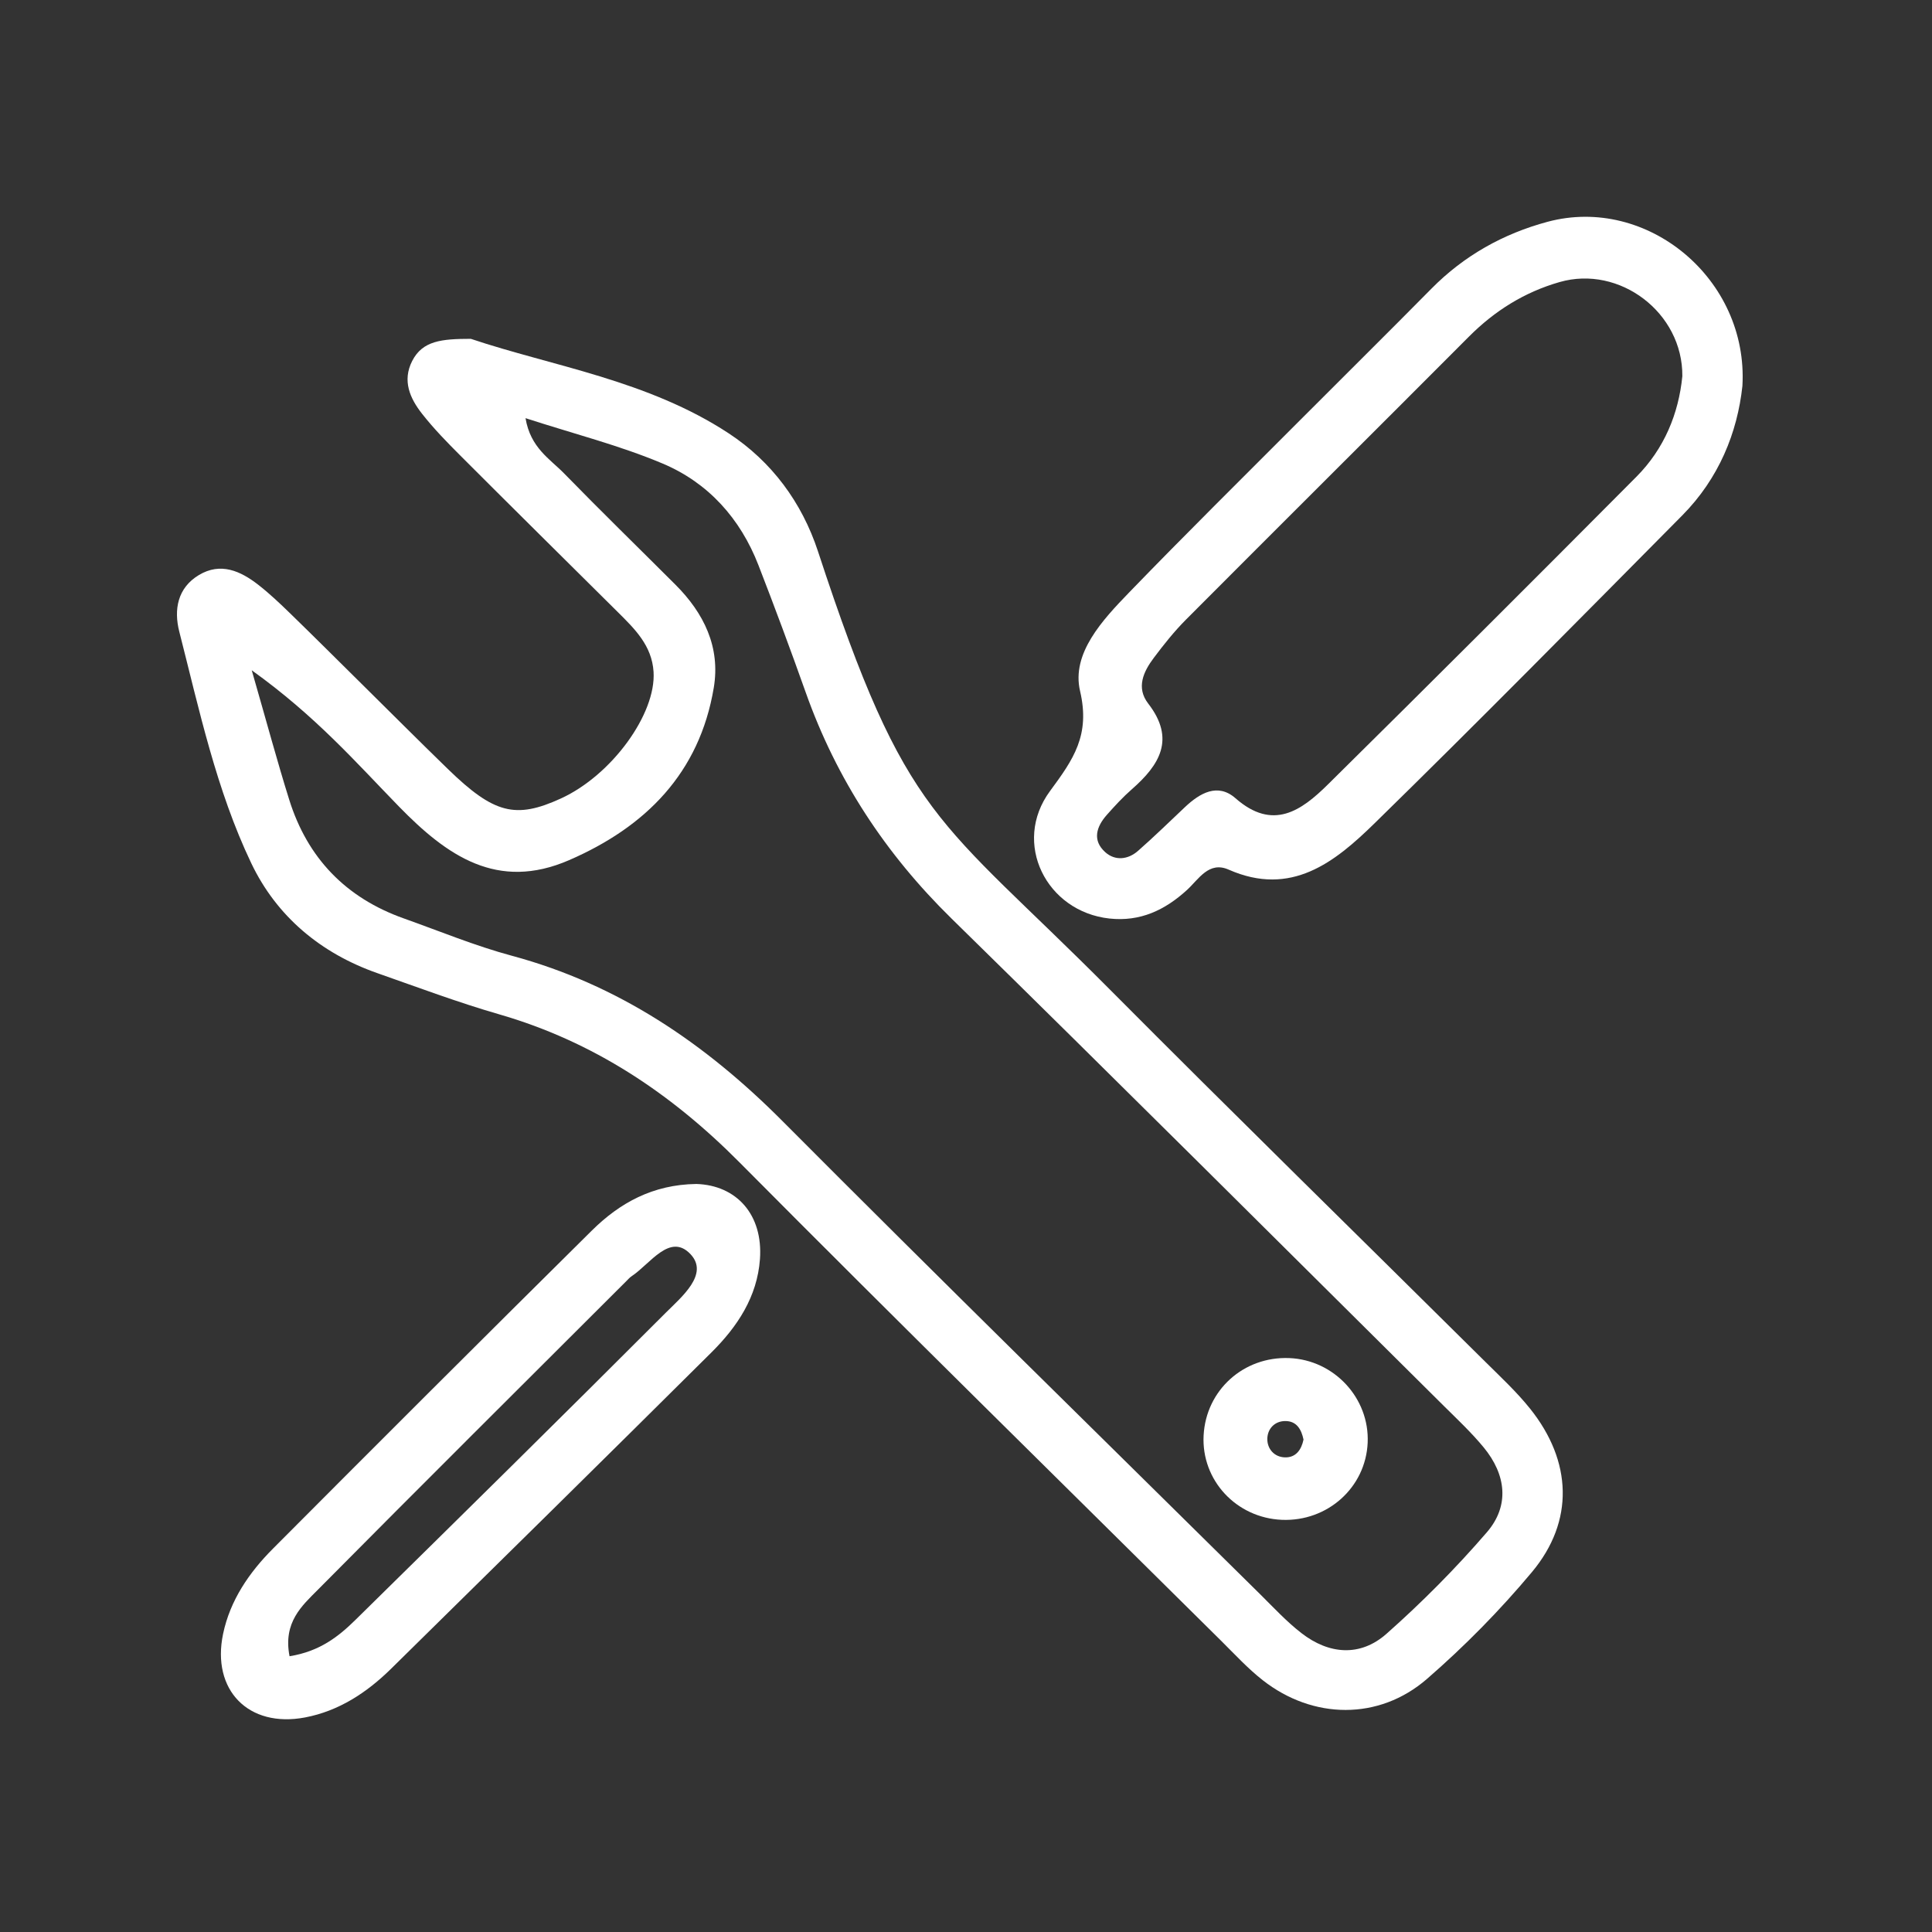 <?xml version="1.0" standalone="no"?>
<!-- Generator: Adobe Fireworks 10, Export SVG Extension by Aaron Beall (http://fireworks.abeall.com) . Version: 0.6.1  -->
<!DOCTYPE svg PUBLIC "-//W3C//DTD SVG 1.1//EN" "http://www.w3.org/Graphics/SVG/1.1/DTD/svg11.dtd">
<svg id="021_support-Seite%201" viewBox="0 0 135 135" version="1.1"
	xmlns="http://www.w3.org/2000/svg" xmlns:xlink="http://www.w3.org/1999/xlink" xml:space="preserve"
	x="0px" y="0px" width="135px" height="135px"
>
	<rect x="0" y="0" width="135" height="135" fill="#333333" stroke="none"/>
	<g id="Hintergrund">
		<g>
			<path d="M 103.811 95.18 C 95.062 86.504 86.252 77.891 77.564 69.155 C 65.446 56.971 63.378 57.495 57.157 38.527 C 56.03 35.094 53.912 32.251 50.937 30.292 C 45.273 26.561 38.573 25.582 32.899 23.676 C 30.849 23.677 29.525 23.81 28.805 25.217 C 28.093 26.606 28.648 27.838 29.493 28.914 C 30.312 29.957 31.248 30.916 32.188 31.855 C 35.836 35.506 39.508 39.134 43.17 42.77 C 44.355 43.948 45.551 45.108 45.668 46.942 C 45.856 49.887 42.744 54.169 39.196 55.793 C 36.023 57.246 34.514 56.864 31.29 53.73 C 29.26 51.758 27.261 49.754 25.248 47.765 C 23.59 46.126 21.94 44.478 20.269 42.855 C 19.553 42.16 18.826 41.468 18.04 40.857 C 16.8 39.894 15.415 39.273 13.902 40.179 C 12.396 41.08 12.139 42.61 12.527 44.134 C 13.926 49.612 15.112 55.191 17.556 60.315 C 19.333 64.038 22.415 66.613 26.37 68 C 29.196 68.991 32.006 70.046 34.88 70.877 C 41.451 72.775 46.875 76.387 51.675 81.223 C 62.818 92.446 74.106 103.527 85.339 114.662 C 86.284 115.6 87.194 116.591 88.237 117.408 C 91.737 120.151 96.35 120.231 99.709 117.317 C 102.34 115.034 104.815 112.519 107.048 109.846 C 110.016 106.293 109.856 102.101 106.913 98.428 C 105.981 97.264 104.874 96.234 103.811 95.18 ZM 103.894 107.071 C 101.727 109.583 99.369 111.96 96.885 114.16 C 95.053 115.783 92.868 115.613 90.936 114.113 C 89.889 113.302 88.978 112.312 88.032 111.377 C 76.904 100.376 65.722 89.43 54.682 78.342 C 49.282 72.918 43.214 68.789 35.755 66.781 C 33.191 66.091 30.718 65.064 28.209 64.173 C 24.171 62.739 21.489 59.964 20.211 55.886 C 19.38 53.236 18.661 50.551 17.59 46.835 C 22.088 50.06 24.905 53.309 27.873 56.353 C 31.231 59.799 34.753 62.278 39.763 60.105 C 45.118 57.783 48.88 54.015 49.876 48.052 C 50.35 45.216 49.185 42.839 47.191 40.849 C 44.601 38.261 41.976 35.705 39.42 33.083 C 38.432 32.069 37.067 31.298 36.721 29.219 C 40.108 30.319 43.313 31.127 46.322 32.399 C 49.494 33.741 51.733 36.236 52.995 39.488 C 54.139 42.437 55.243 45.401 56.3 48.382 C 58.453 54.453 61.87 59.656 66.482 64.178 C 78.013 75.481 89.441 86.888 100.906 98.258 C 101.852 99.194 102.827 100.112 103.672 101.137 C 105.233 103.029 105.509 105.2 103.894 107.071 Z" fill="#ffffff"/>
			<path d="M 108.141 15.497 C 105.049 16.326 102.303 17.86 100.02 20.173 C 96.983 23.25 93.906 26.287 90.853 29.35 C 86.862 33.352 82.838 37.325 78.908 41.389 C 77.044 43.316 74.853 45.655 75.47 48.286 C 76.195 51.376 75.003 53.062 73.371 55.275 C 70.697 58.899 73.114 63.702 77.522 64.183 C 79.67 64.416 81.397 63.6 82.947 62.183 C 83.762 61.438 84.467 60.154 85.853 60.766 C 90.223 62.691 93.272 60.244 96.036 57.541 C 103.287 50.449 110.406 43.223 117.546 36.017 C 120.101 33.438 121.4 30.244 121.752 26.968 C 122.184 19.488 115.09 13.634 108.141 15.497 ZM 114.351 33.308 C 107.193 40.508 100.01 47.681 92.788 54.815 C 90.939 56.642 88.952 58.08 86.331 55.778 C 85.091 54.69 83.844 55.412 82.795 56.402 C 81.707 57.43 80.636 58.476 79.512 59.462 C 78.815 60.071 77.924 60.161 77.24 59.556 C 76.308 58.728 76.603 57.77 77.343 56.938 C 77.895 56.316 78.462 55.698 79.086 55.152 C 81.036 53.445 82.148 51.64 80.234 49.164 C 79.373 48.051 79.897 46.932 80.626 45.963 C 81.323 45.035 82.054 44.116 82.872 43.295 C 89.45 36.693 96.061 30.124 102.642 23.523 C 104.445 21.714 106.528 20.411 108.982 19.708 C 113.168 18.509 117.592 21.841 117.555 26.285 C 117.296 28.906 116.291 31.355 114.351 33.308 Z" fill="#ffffff"/>
			<path d="M 48.658 82.731 C 45.608 82.773 43.302 84.06 41.359 85.982 C 33.903 93.365 26.478 100.778 19.074 108.212 C 17.412 109.881 16.08 111.816 15.587 114.175 C 14.769 118.097 17.363 120.756 21.314 120.008 C 23.671 119.561 25.63 118.274 27.32 116.612 C 34.799 109.253 42.274 101.891 49.718 94.496 C 51.52 92.705 52.912 90.623 53.102 87.984 C 53.326 84.878 51.469 82.817 48.658 82.731 ZM 46.513 91.736 C 39.331 98.924 32.092 106.054 24.848 113.18 C 23.661 114.348 22.354 115.39 20.232 115.731 C 19.768 113.353 21.106 112.199 22.223 111.072 C 29.375 103.856 36.582 96.691 43.772 89.512 C 43.889 89.394 44.002 89.265 44.139 89.174 C 45.435 88.316 46.819 86.107 48.257 87.644 C 49.56 89.038 47.619 90.629 46.513 91.736 Z" fill="#ffffff"/>
			<path d="M 90.088 94.897 C 86.894 94.769 84.269 97.141 84.103 100.303 C 83.939 103.429 86.386 106.066 89.573 106.199 C 92.764 106.331 95.43 103.936 95.567 100.811 C 95.705 97.7 93.225 95.023 90.088 94.897 ZM 89.787 101.835 C 89.029 101.814 88.543 101.228 88.555 100.535 C 88.567 99.843 89.066 99.286 89.836 99.297 C 90.616 99.308 90.939 99.895 91.084 100.592 C 90.936 101.305 90.55 101.856 89.787 101.835 Z" fill="#ffffff"/>
		</g>
	</g>
	<g id="Ebene%201">
	</g>
</svg>